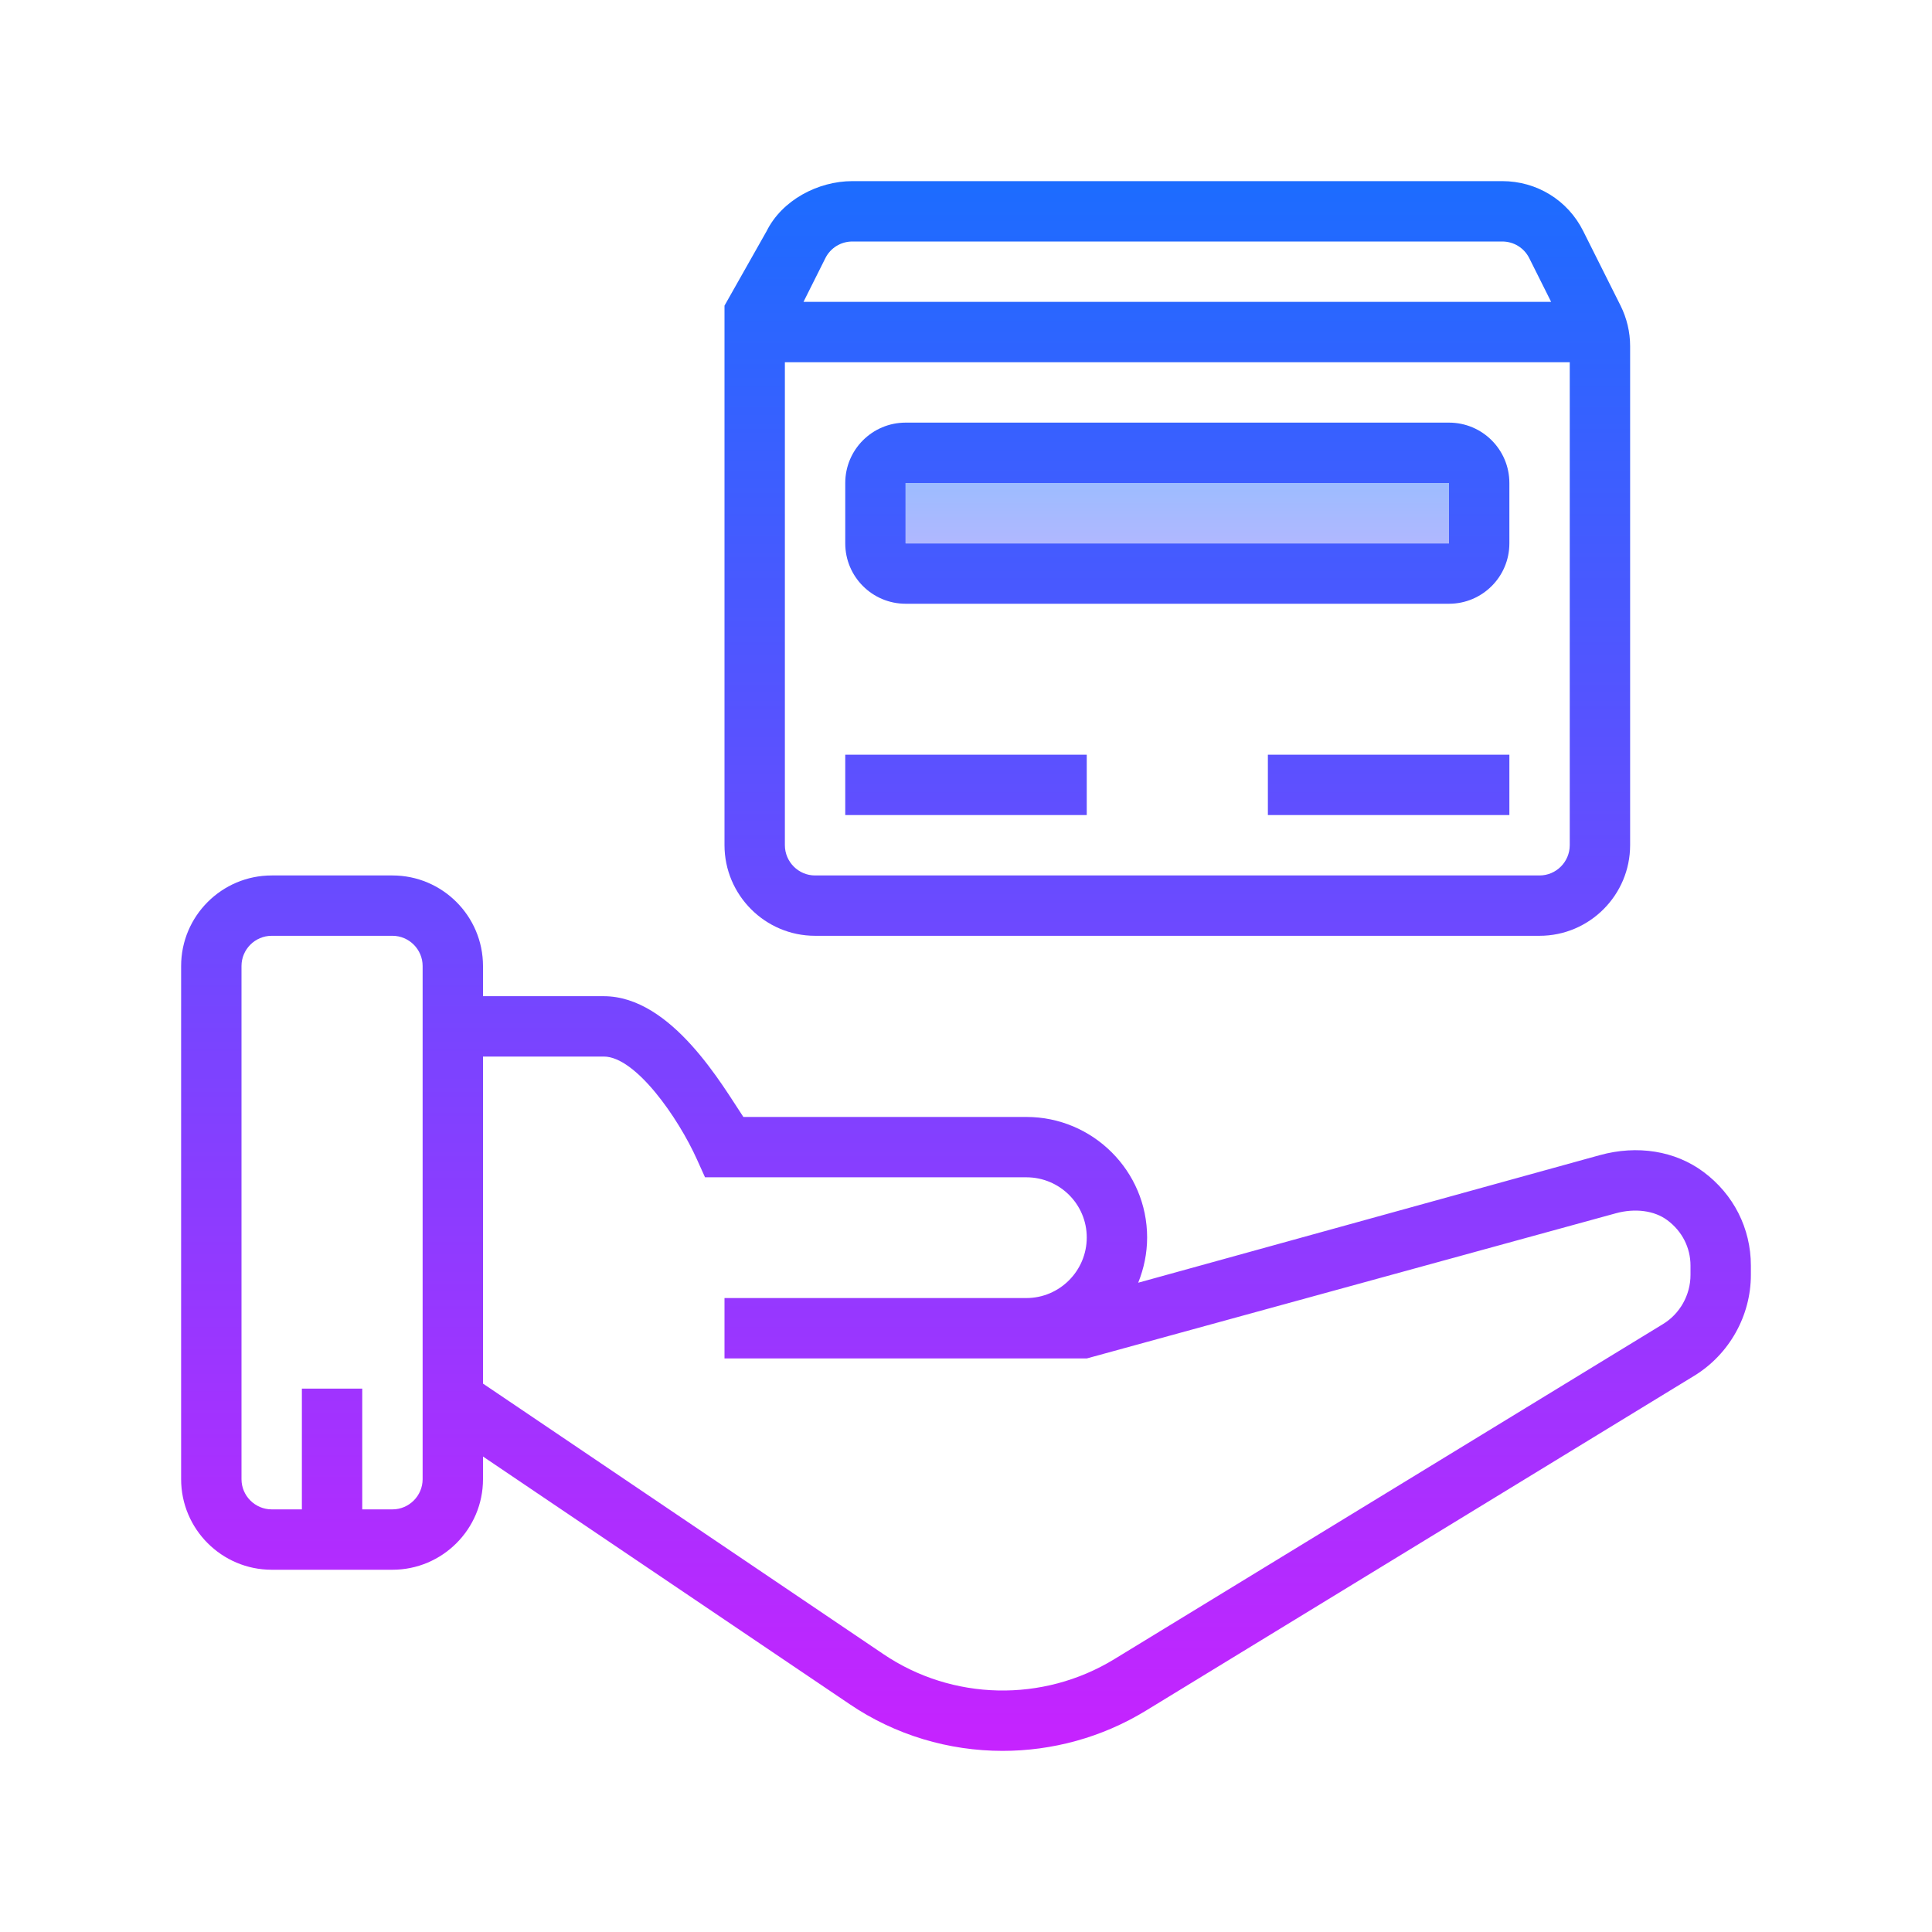 <?xml version="1.0" encoding="UTF-8"?>
<svg xmlns="http://www.w3.org/2000/svg" xmlns:xlink="http://www.w3.org/1999/xlink" width="60px" height="60px" viewBox="0 0 60 60" version="1.1">
<defs>
<linearGradient id="linear0" gradientUnits="userSpaceOnUse" x1="32" y1="5.334" x2="32" y2="58.459" spreadMethod="reflect" gradientTransform="matrix(0.938,0,0,0.938,0,0)">
<stop offset="0" style="stop-color:rgb(10.196%,42.745%,100%);stop-opacity:1;"/>
<stop offset="1" style="stop-color:rgb(78.431%,13.333%,100%);stop-opacity:1;"/>
</linearGradient>
<linearGradient id="linear1" gradientUnits="userSpaceOnUse" x1="39" y1="5.333" x2="39" y2="58.46" spreadMethod="reflect" gradientTransform="matrix(0.938,0,0,0.938,0,0)">
<stop offset="0" style="stop-color:rgb(10.196%,42.745%,100%);stop-opacity:1;"/>
<stop offset="1" style="stop-color:rgb(78.431%,13.333%,100%);stop-opacity:1;"/>
</linearGradient>
<linearGradient id="linear2" gradientUnits="userSpaceOnUse" x1="39" y1="5.333" x2="39" y2="58.46" spreadMethod="reflect" gradientTransform="matrix(0.938,0,0,0.938,0,0)">
<stop offset="0" style="stop-color:rgb(10.196%,42.745%,100%);stop-opacity:1;"/>
<stop offset="1" style="stop-color:rgb(78.431%,13.333%,100%);stop-opacity:1;"/>
</linearGradient>
<linearGradient id="linear3" gradientUnits="userSpaceOnUse" x1="32" y1="5.333" x2="32" y2="58.46" spreadMethod="reflect" gradientTransform="matrix(0.938,0,0,0.938,0,0)">
<stop offset="0" style="stop-color:rgb(10.196%,42.745%,100%);stop-opacity:1;"/>
<stop offset="1" style="stop-color:rgb(78.431%,13.333%,100%);stop-opacity:1;"/>
</linearGradient>
<linearGradient id="linear4" gradientUnits="userSpaceOnUse" x1="46" y1="5.333" x2="46" y2="58.46" spreadMethod="reflect" gradientTransform="matrix(0.938,0,0,0.938,0,0)">
<stop offset="0" style="stop-color:rgb(10.196%,42.745%,100%);stop-opacity:1;"/>
<stop offset="1" style="stop-color:rgb(78.431%,13.333%,100%);stop-opacity:1;"/>
</linearGradient>
<linearGradient id="linear5" gradientUnits="userSpaceOnUse" x1="39" y1="11" x2="39" y2="23.667" spreadMethod="reflect" gradientTransform="matrix(0.938,0,0,0.938,0,0)">
<stop offset="0" style="stop-color:rgb(42.745%,78.039%,100%);stop-opacity:1;"/>
<stop offset="1" style="stop-color:rgb(90.196%,67.059%,100%);stop-opacity:1;"/>
</linearGradient>
</defs>
<g id="surface1">
<path style=" stroke:none;fill-rule:nonzero;fill:url(#linear0);" d="M 52.898 36.391 C 52.023 35.742 50.852 35.551 49.68 35.875 L 35.348 39.836 C 35.523 39.398 35.625 38.93 35.625 38.43 C 35.625 36.367 33.941 34.688 31.875 34.688 L 23.086 34.688 C 22.457 33.75 20.867 30.938 18.75 30.938 L 15 30.938 L 15 30 C 15 28.449 13.738 27.188 12.188 27.188 L 8.438 27.188 C 6.887 27.188 5.625 28.449 5.625 30 L 5.625 45.938 C 5.625 47.488 6.887 48.75 8.438 48.75 L 12.188 48.75 C 13.738 48.75 15 47.488 15 45.938 L 15 45.234 L 26.383 52.922 C 27.809 53.891 29.473 54.375 31.137 54.375 C 32.676 54.375 34.219 53.961 35.582 53.129 L 52.621 42.723 C 53.703 42.059 54.375 40.863 54.375 39.594 L 54.375 39.305 C 54.375 38.148 53.836 37.086 52.898 36.391 Z M 13.125 45.938 C 13.125 46.453 12.703 46.875 12.188 46.875 L 11.25 46.875 L 11.25 43.125 L 9.375 43.125 L 9.375 46.875 L 8.438 46.875 C 7.922 46.875 7.5 46.453 7.5 45.938 L 7.5 30 C 7.5 29.484 7.922 29.062 8.438 29.062 L 12.188 29.062 C 12.703 29.062 13.125 29.484 13.125 30 Z M 52.5 39.594 C 52.5 40.215 52.172 40.801 51.645 41.121 L 34.605 51.527 C 32.391 52.879 29.574 52.82 27.43 51.367 L 15 42.969 L 15 32.812 L 18.75 32.812 C 19.742 32.812 21.066 34.719 21.645 36.008 L 21.895 36.562 L 31.875 36.562 C 32.91 36.562 33.75 37.398 33.75 38.43 C 33.75 39.469 32.906 40.312 31.875 40.312 L 22.5 40.312 L 22.5 42.188 L 33.75 42.188 L 50.18 37.68 C 50.777 37.516 51.379 37.594 51.781 37.895 C 52.238 38.234 52.5 38.746 52.5 39.305 Z M 52.5 39.594 "/>
<path style=" stroke:none;fill-rule:nonzero;fill:url(#linear1);" d="M 25.312 29.062 L 47.812 29.062 C 49.363 29.062 50.625 27.797 50.625 26.246 L 50.625 10.75 C 50.625 10.316 50.523 9.883 50.328 9.492 L 49.168 7.176 C 48.691 6.219 47.727 5.625 46.652 5.625 L 26.473 5.625 C 25.398 5.625 24.285 6.219 23.809 7.176 L 22.5 9.492 C 22.5 9.883 22.5 10.316 22.5 10.75 L 22.5 26.246 C 22.5 27.797 23.762 29.062 25.312 29.062 Z M 47.812 27.188 L 25.312 27.188 C 24.797 27.188 24.375 26.766 24.375 26.246 L 24.375 11.25 L 48.75 11.25 L 48.75 26.246 C 48.75 26.766 48.328 27.188 47.812 27.188 Z M 26.473 7.5 L 46.652 7.5 C 47.012 7.5 47.332 7.699 47.492 8.016 L 48.172 9.375 L 24.953 9.375 L 25.633 8.016 C 25.793 7.699 26.113 7.5 26.473 7.5 Z M 26.473 7.5 "/>
<path style=" stroke:none;fill-rule:nonzero;fill:url(#linear2);" d="M 46.875 15 C 46.875 13.965 46.035 13.125 45 13.125 L 28.125 13.125 C 27.09 13.125 26.25 13.965 26.25 15 L 26.25 16.875 C 26.25 17.91 27.09 18.75 28.125 18.75 L 45 18.75 C 46.035 18.75 46.875 17.91 46.875 16.875 Z M 45 16.875 L 28.125 16.875 L 28.125 15 L 45 15 Z M 45 16.875 "/>
<path style=" stroke:none;fill-rule:nonzero;fill:url(#linear3);" d="M 26.25 23.438 L 33.75 23.438 L 33.75 25.312 L 26.25 25.312 Z M 26.25 23.438 "/>
<path style=" stroke:none;fill-rule:nonzero;fill:url(#linear4);" d="M 39.375 23.438 L 46.875 23.438 L 46.875 25.312 L 39.375 25.312 Z M 39.375 23.438 "/>
<path style=" stroke:none;fill-rule:nonzero;fill:url(#linear5);" d="M 28.125 15 L 45 15 L 45 16.875 L 28.125 16.875 Z M 28.125 15 "/>
</g>
</svg>
